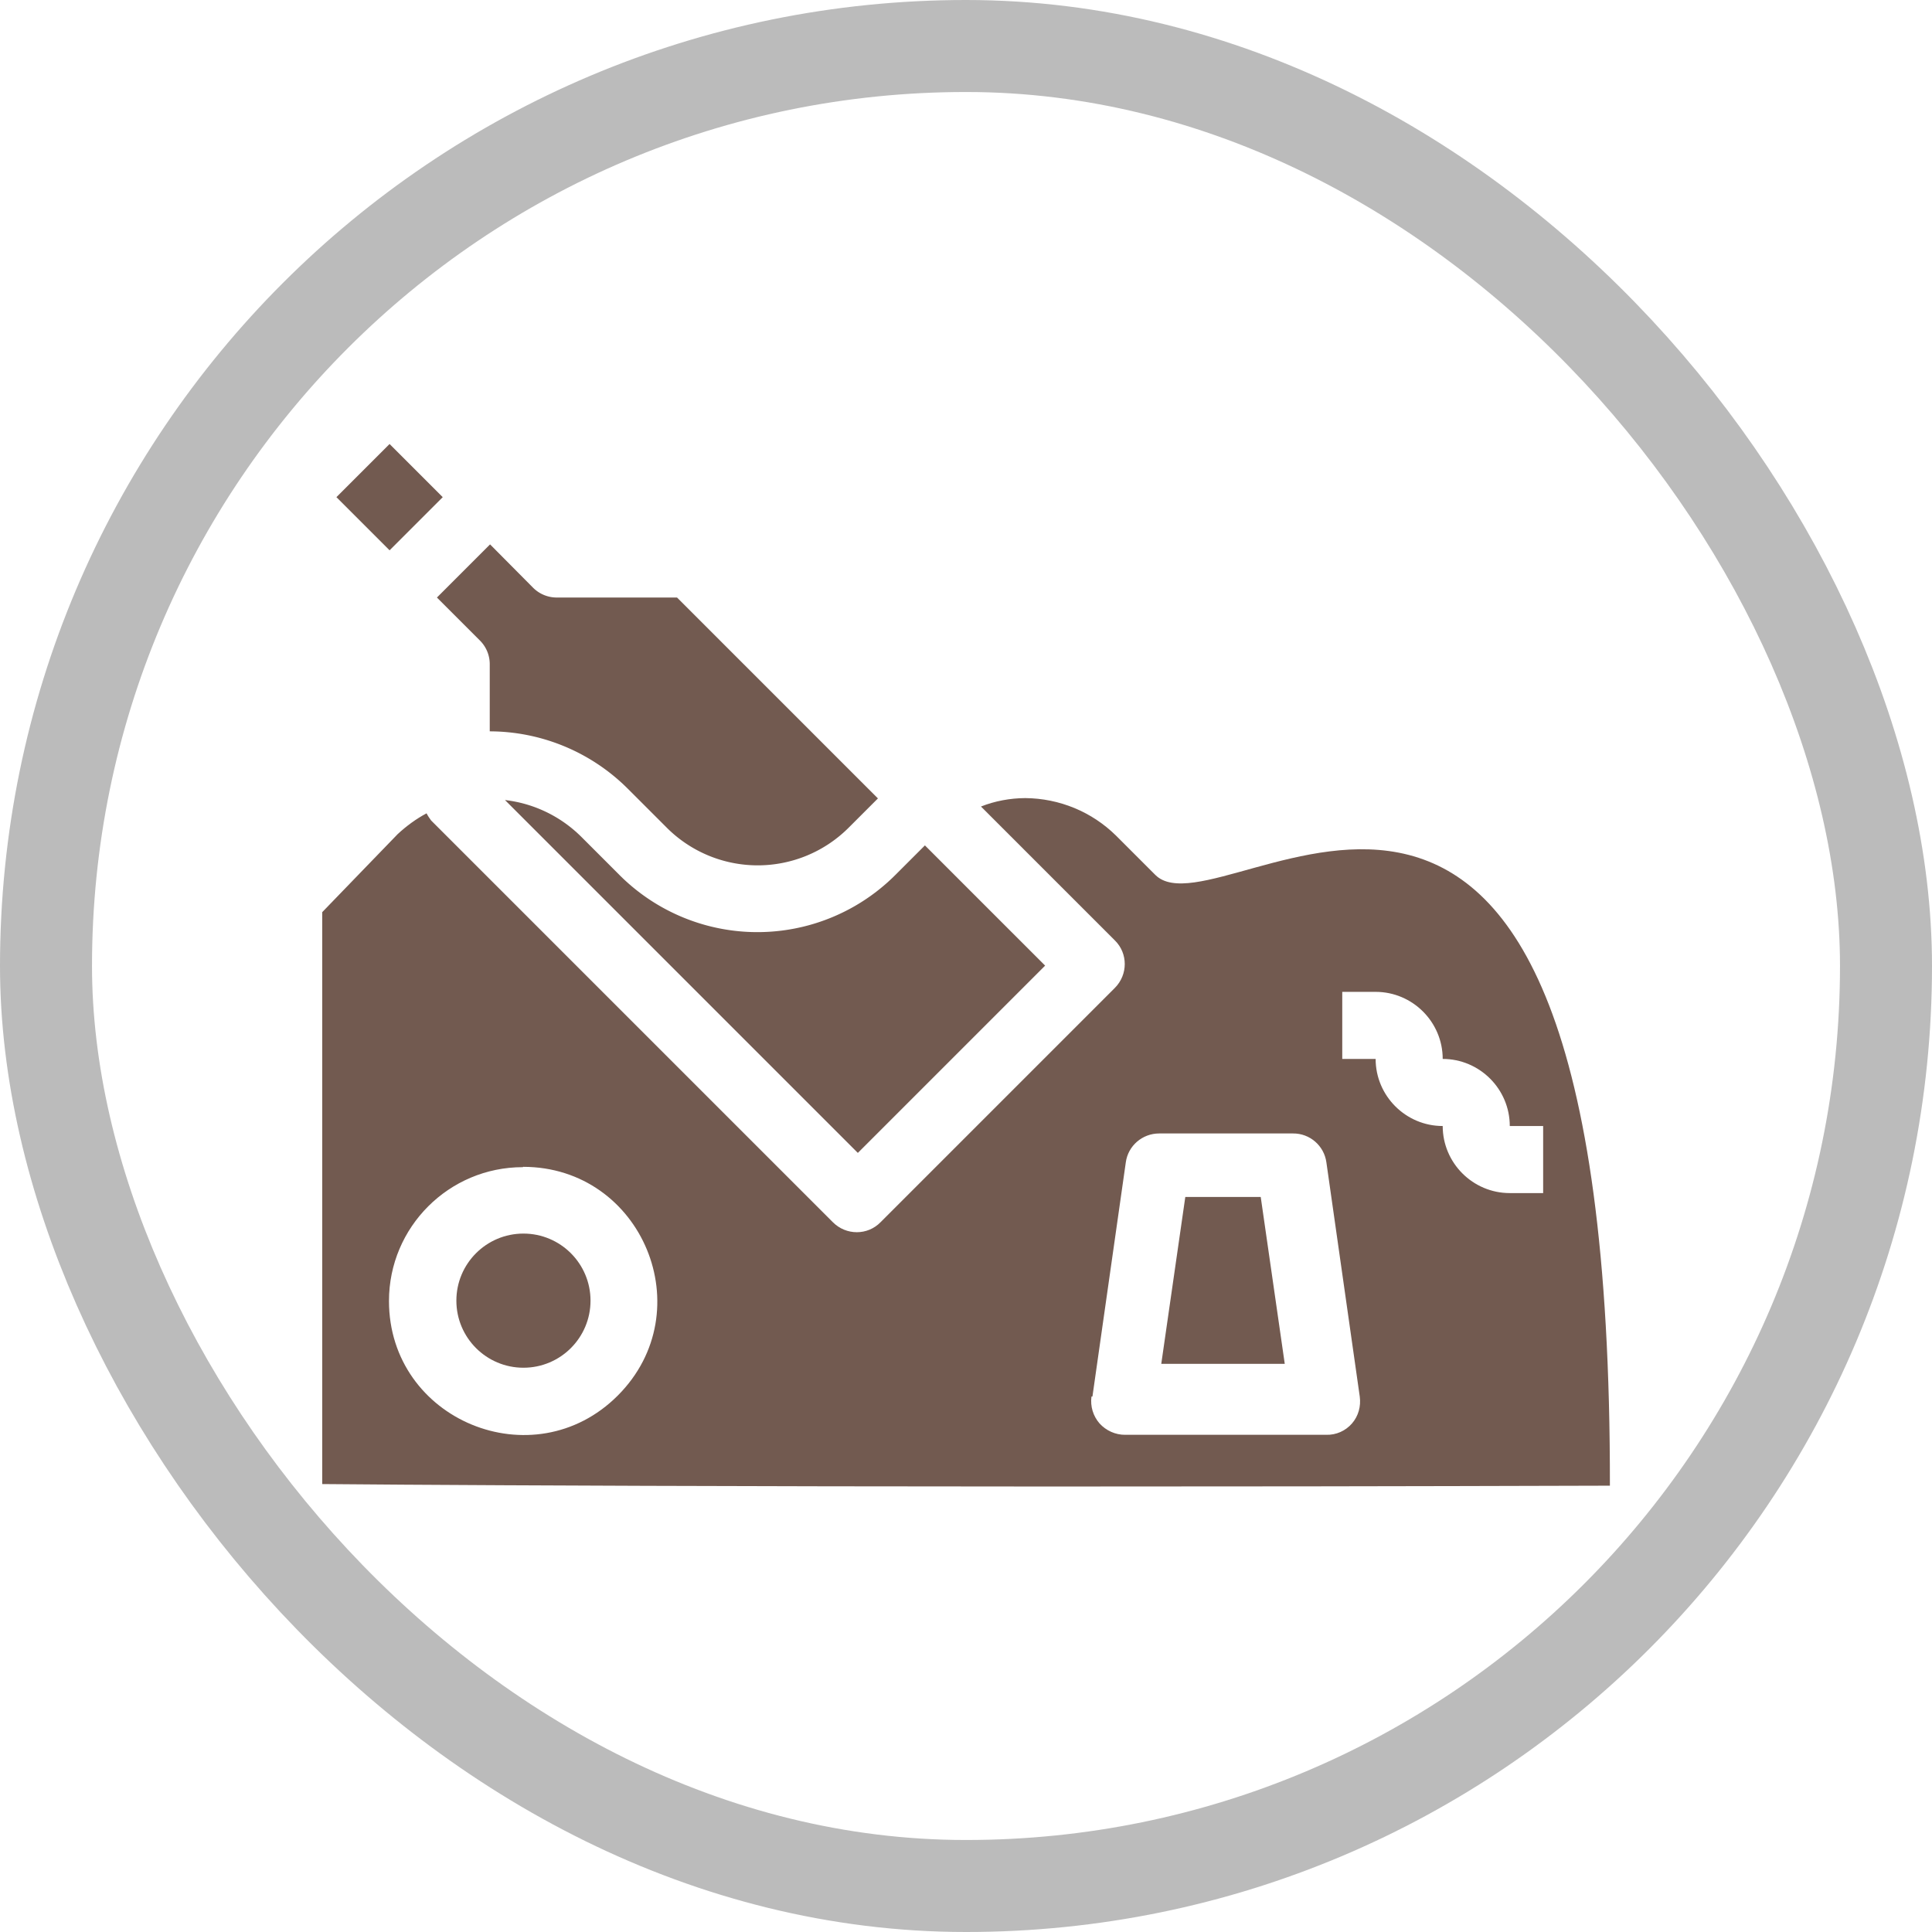 <?xml version="1.0" encoding="UTF-8"?>
<svg width="21" height="21" version="1.1" viewBox="0 0 21 21" xmlns="http://www.w3.org/2000/svg">
 <defs>
  <filter id="filter1804" x="-.002" y="-.001" width="1.003" height="1.002" color-interpolation-filters="sRGB">
   <feGaussianBlur stdDeviation="0.003"/>
  </filter>
  <filter id="filter1808" x="-.002" y="-.002" width="1.003" height="1.003" color-interpolation-filters="sRGB">
   <feGaussianBlur stdDeviation="0"/>
  </filter>
  <filter id="filter1800" x="-.002" y="-.002" width="1.004" height="1.004" color-interpolation-filters="sRGB">
   <feGaussianBlur stdDeviation="0"/>
  </filter>
  <filter id="filter1796" x="-0" y="-0" width="1" height="1.001" color-interpolation-filters="sRGB">
   <feGaussianBlur stdDeviation="0"/>
  </filter>
 </defs>
 <rect width="21" height="21" fill="none"/>
 <rect x="1" y="1" width="19" height="19" rx="9.5" ry="9.5" fill="#bbb" stroke="#bbb" stroke-linejoin="round" stroke-width="2"/>
 <rect x="1" y="1" width="19" height="19" rx="9.5" ry="9.5" fill="#fff"/>
 <g transform="matrix(3.522 0 0 3.522 -186.52 319.34)" fill="#725a50">
  <polygon transform="matrix(.103 0 0 .103 53.643 -89.963)" points="31.85 34 31.13 29 28.87 29 28.15 34" filter="url(#filter1804)"/>
  <g stroke-width=".103">
   <circle cx="54.574" cy="-86.656" r=".207" filter="url(#filter1808)"/>
   <path d="m54.871-87.969-0.121-0.121a0.399 0.399 0 0 0-0.233-0.111l1.089 1.089 0.578-0.578-0.371-0.371-0.091 0.091a0.602 0.602 0 0 1-0.852 0z"/>
   <path d="m54.44-88.693a0.103 0.103 0 0 1 0.03 0.073v0.207a0.605 0.605 0 0 1 0.426 0.177l0.121 0.121a0.397 0.397 0 0 0 0.56 0l0.091-0.091-0.62-0.62h-0.371a0.103 0.103 0 0 1-0.073-0.03l-0.133-0.134-0.164 0.164z"/>
   <rect transform="rotate(-45)" x="101.21" y="-24.847" width=".232" height=".232" filter="url(#filter1800)"/>
   <path d="m57.927-86.084c0.004-2.89-1.192-1.675-1.403-1.886l-0.121-0.121c-0.075-0.074-0.175-0.115-0.28-0.116-0.047 1.86e-4 -0.094 0.009-0.137 0.026l0.413 0.413c0.041 0.04 0.041 0.106 0 0.147l-0.723 0.723c-0.04 0.041-0.106 0.041-0.147 0l-1.24-1.24c-0.005-0.007-0.01-0.014-0.014-0.022-0.032 0.017-0.062 0.039-0.089 0.064l-0.233 0.241v1.765s1.337 0.013 3.974 0.005zm-3.354-0.985c0.368 0 0.553 0.445 0.292 0.706-0.26 0.26-0.706 0.076-0.706-0.292 0-0.228 0.185-0.413 0.413-0.413zm2.838-0.126c-0.114 0-0.207-0.093-0.207-0.207h-0.103v-0.207h0.103c0.114 0 0.207 0.093 0.207 0.207 0.114 0 0.207 0.093 0.207 0.207h0.103v0.207h-0.103c-0.114 0-0.207-0.093-0.207-0.207zm-1.081 0.835 0.103-0.723c0.007-0.051 0.051-0.089 0.103-0.089h0.413c0.052-5.06e-4 0.096 0.038 0.103 0.089l0.103 0.723c0.004 0.03-0.004 0.06-0.024 0.083-0.02 0.023-0.049 0.036-0.08 0.035h-0.62c-0.03 2.58e-4 -0.059-0.013-0.079-0.035-0.02-0.023-0.029-0.053-0.025-0.083z" filter="url(#filter1796)"/>
  </g>
 </g>
</svg>
